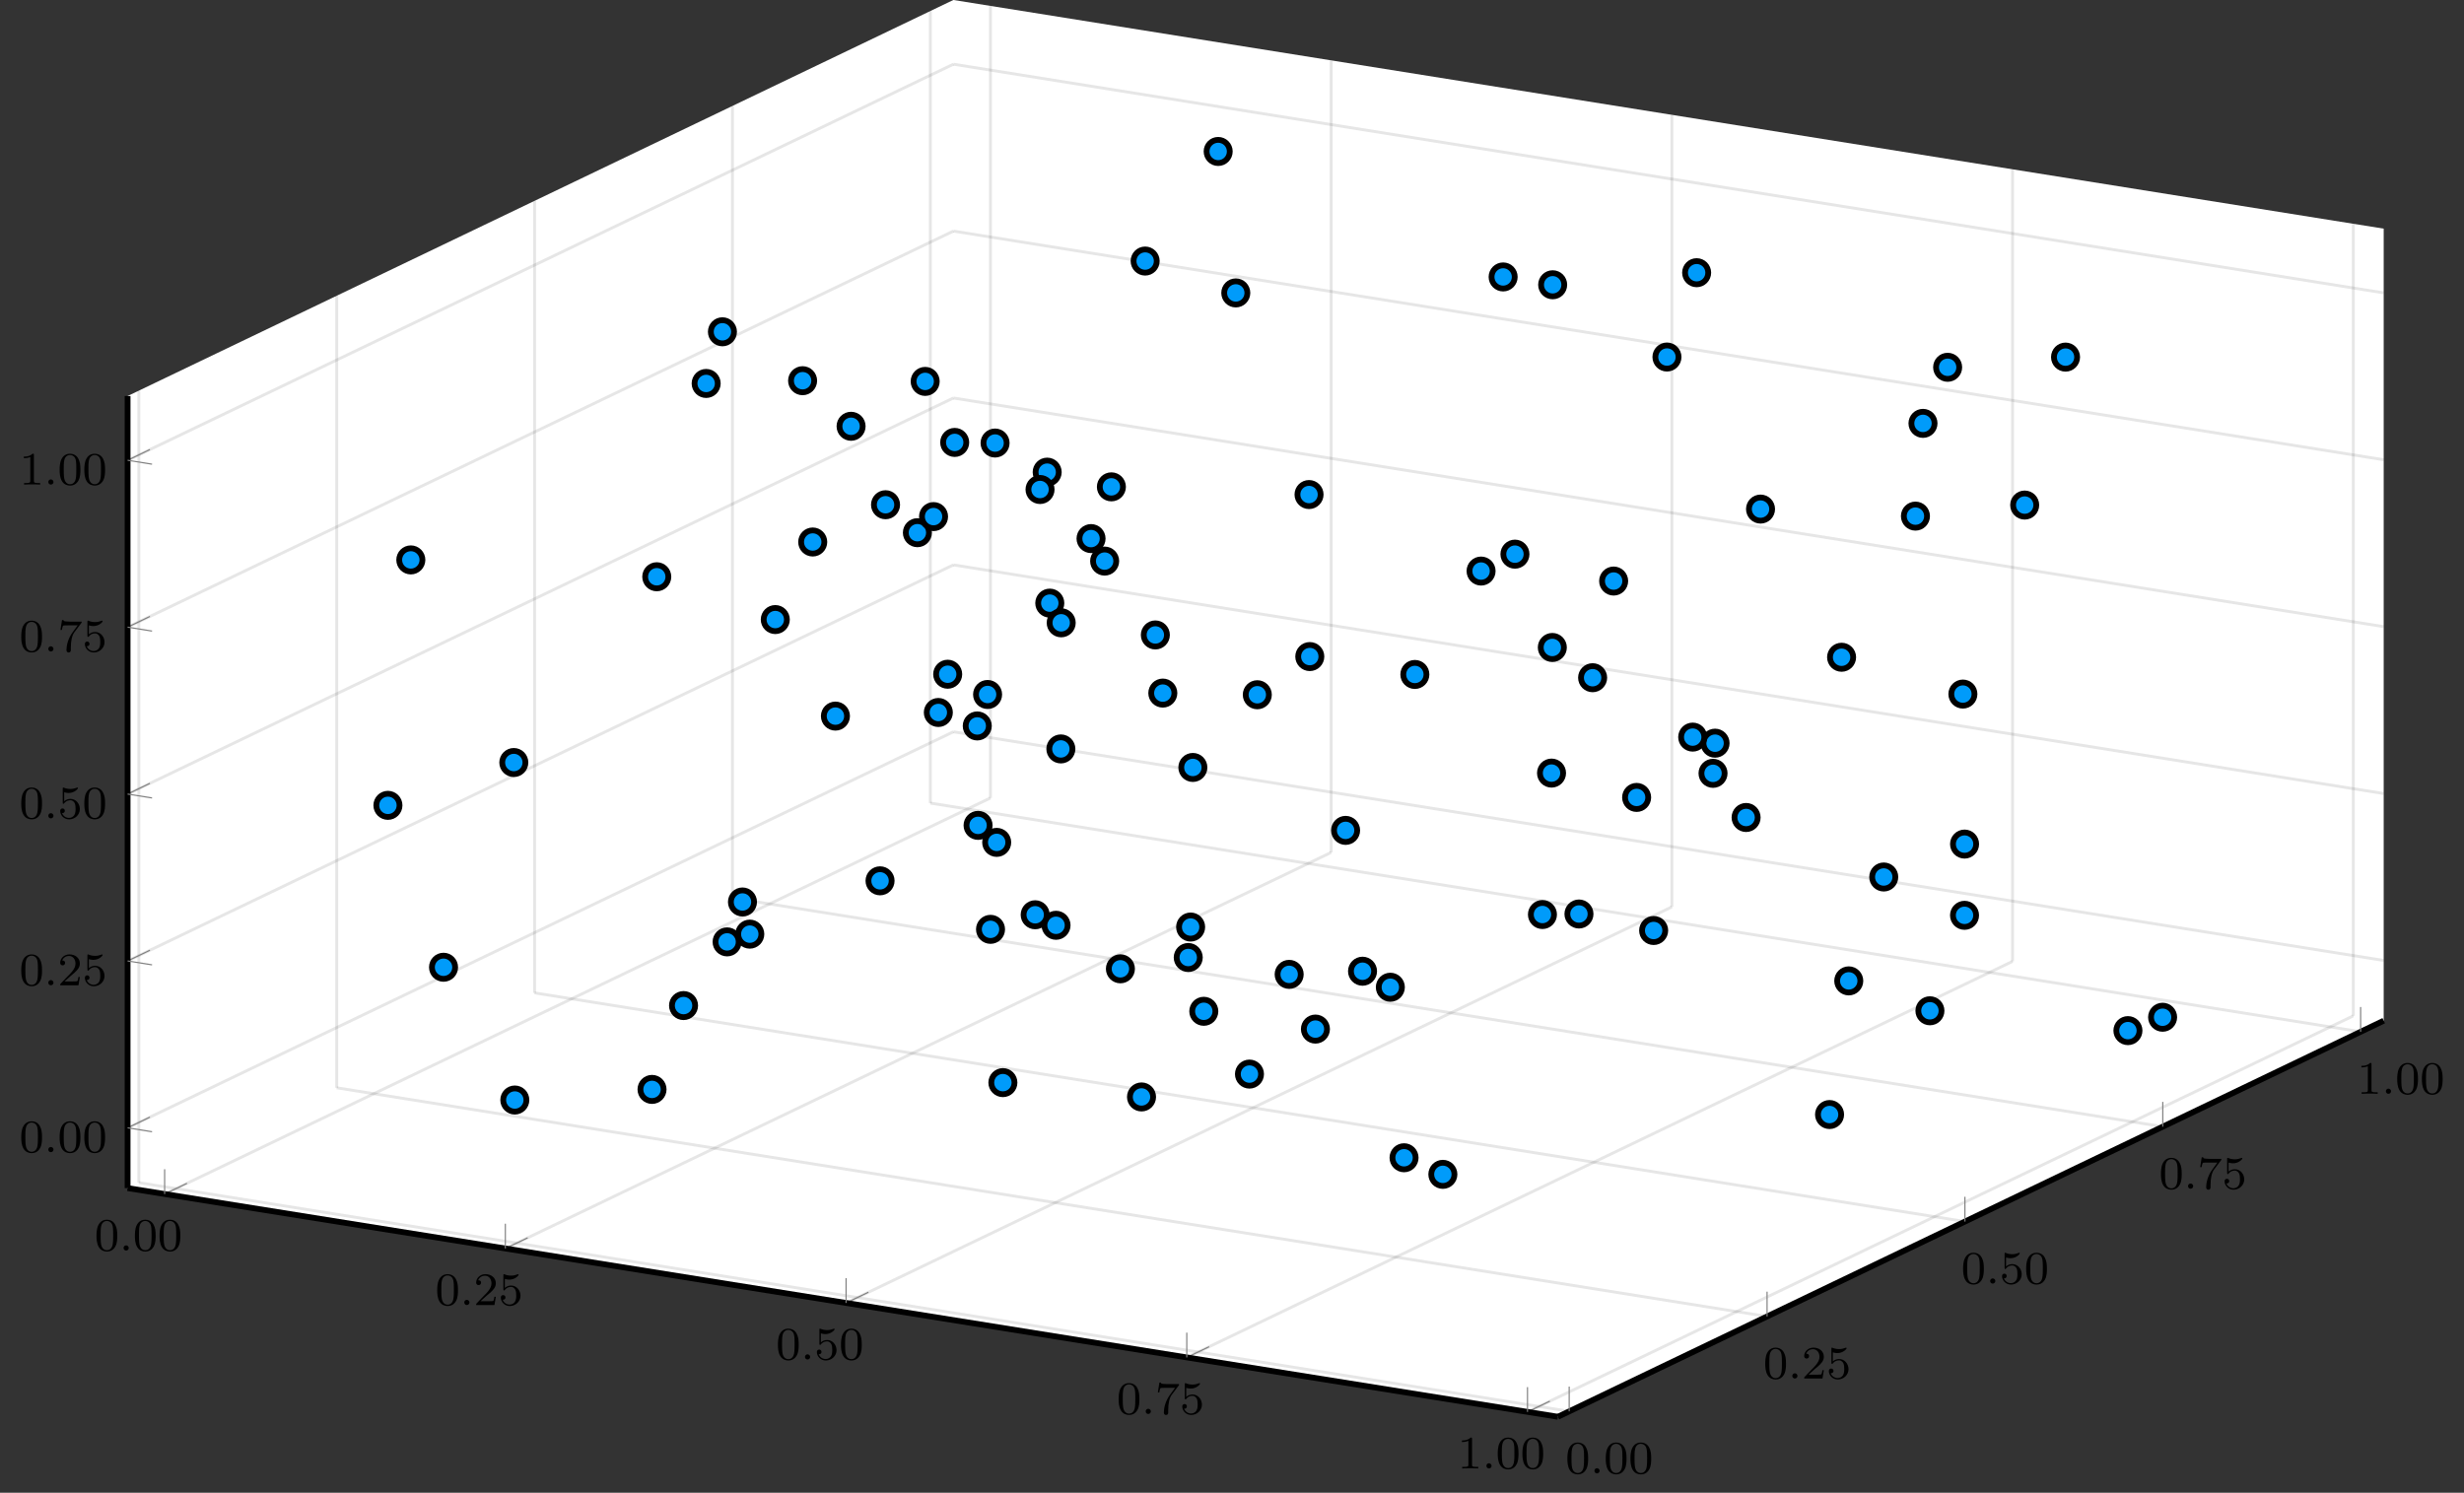 <?xml version="1.0" encoding="UTF-8"?>
<svg xmlns="http://www.w3.org/2000/svg" xmlns:xlink="http://www.w3.org/1999/xlink" width="422.847pt" height="256.2pt" viewBox="0 0 422.847 256.2" version="1.1">
<rect x="0" y="0" width="422.847" height="256.2" fill="#333333" stroke="none"/>
<defs>
<g>
<symbol overflow="visible" id="glyph-1536875417268721-0-0">
<path style="stroke:none;" d=""/>
</symbol>
<symbol overflow="visible" id="glyph-1536875417268721-0-1">
<path style="stroke:none;" d="M 3.891 -2.547 C 3.891 -3.391 3.812 -3.906 3.547 -4.422 C 3.203 -5.125 2.547 -5.297 2.109 -5.297 C 1.109 -5.297 0.734 -4.547 0.625 -4.328 C 0.344 -3.75 0.328 -2.953 0.328 -2.547 C 0.328 -2.016 0.344 -1.219 0.734 -0.578 C 1.094 0.016 1.688 0.172 2.109 0.172 C 2.5 0.172 3.172 0.047 3.578 -0.734 C 3.875 -1.312 3.891 -2.031 3.891 -2.547 Z M 2.109 -0.062 C 1.844 -0.062 1.297 -0.188 1.125 -1.016 C 1.031 -1.469 1.031 -2.219 1.031 -2.641 C 1.031 -3.188 1.031 -3.75 1.125 -4.188 C 1.297 -5 1.906 -5.078 2.109 -5.078 C 2.375 -5.078 2.938 -4.938 3.094 -4.219 C 3.188 -3.781 3.188 -3.172 3.188 -2.641 C 3.188 -2.172 3.188 -1.453 3.094 -1 C 2.922 -0.172 2.375 -0.062 2.109 -0.062 Z M 2.109 -0.062 "/>
</symbol>
<symbol overflow="visible" id="glyph-1536875417268721-0-2">
<path style="stroke:none;" d="M 2.25 -1.625 C 2.375 -1.75 2.703 -2.016 2.844 -2.125 C 3.328 -2.578 3.797 -3.016 3.797 -3.734 C 3.797 -4.688 3 -5.297 2.016 -5.297 C 1.047 -5.297 0.422 -4.578 0.422 -3.859 C 0.422 -3.469 0.734 -3.422 0.844 -3.422 C 1.016 -3.422 1.266 -3.531 1.266 -3.844 C 1.266 -4.25 0.859 -4.25 0.766 -4.25 C 1 -4.844 1.531 -5.031 1.922 -5.031 C 2.656 -5.031 3.047 -4.406 3.047 -3.734 C 3.047 -2.906 2.469 -2.297 1.516 -1.344 L 0.516 -0.297 C 0.422 -0.219 0.422 -0.203 0.422 0 L 3.562 0 L 3.797 -1.422 L 3.547 -1.422 C 3.531 -1.266 3.469 -0.875 3.375 -0.719 C 3.328 -0.656 2.719 -0.656 2.594 -0.656 L 1.172 -0.656 Z M 2.25 -1.625 "/>
</symbol>
<symbol overflow="visible" id="glyph-1536875417268721-0-3">
<path style="stroke:none;" d="M 1.109 -4.484 C 1.219 -4.453 1.531 -4.359 1.875 -4.359 C 2.875 -4.359 3.469 -5.062 3.469 -5.188 C 3.469 -5.281 3.422 -5.297 3.375 -5.297 C 3.359 -5.297 3.344 -5.297 3.281 -5.266 C 2.969 -5.141 2.594 -5.047 2.172 -5.047 C 1.703 -5.047 1.312 -5.156 1.062 -5.266 C 0.984 -5.297 0.969 -5.297 0.953 -5.297 C 0.859 -5.297 0.859 -5.219 0.859 -5.062 L 0.859 -2.734 C 0.859 -2.594 0.859 -2.5 0.984 -2.5 C 1.047 -2.5 1.062 -2.531 1.109 -2.594 C 1.203 -2.703 1.5 -3.109 2.188 -3.109 C 2.625 -3.109 2.844 -2.75 2.922 -2.594 C 3.047 -2.312 3.062 -1.938 3.062 -1.641 C 3.062 -1.344 3.062 -0.906 2.844 -0.562 C 2.688 -0.312 2.359 -0.078 1.938 -0.078 C 1.422 -0.078 0.922 -0.391 0.734 -0.922 C 0.75 -0.906 0.812 -0.906 0.812 -0.906 C 1.031 -0.906 1.219 -1.047 1.219 -1.297 C 1.219 -1.594 0.984 -1.703 0.828 -1.703 C 0.672 -1.703 0.422 -1.625 0.422 -1.281 C 0.422 -0.562 1.047 0.172 1.953 0.172 C 2.953 0.172 3.797 -0.609 3.797 -1.594 C 3.797 -2.516 3.125 -3.344 2.188 -3.344 C 1.797 -3.344 1.422 -3.219 1.109 -2.938 Z M 1.109 -4.484 "/>
</symbol>
<symbol overflow="visible" id="glyph-1536875417268721-0-4">
<path style="stroke:none;" d="M 4.031 -4.859 C 4.109 -4.938 4.109 -4.953 4.109 -5.125 L 2.078 -5.125 C 1.875 -5.125 1.641 -5.141 1.438 -5.156 C 1.016 -5.188 1.016 -5.266 0.984 -5.391 L 0.734 -5.391 L 0.469 -3.703 L 0.719 -3.703 C 0.734 -3.828 0.828 -4.375 0.938 -4.438 C 1.016 -4.484 1.625 -4.484 1.734 -4.484 L 3.422 -4.484 L 2.609 -3.375 C 1.703 -2.172 1.5 -0.906 1.5 -0.281 C 1.5 -0.203 1.5 0.172 1.875 0.172 C 2.25 0.172 2.25 -0.188 2.25 -0.281 L 2.25 -0.672 C 2.25 -1.812 2.453 -2.75 2.844 -3.281 Z M 4.031 -4.859 "/>
</symbol>
<symbol overflow="visible" id="glyph-1536875417268721-0-5">
<path style="stroke:none;" d="M 2.5 -5.078 C 2.5 -5.297 2.484 -5.297 2.266 -5.297 C 1.938 -4.984 1.516 -4.797 0.766 -4.797 L 0.766 -4.531 C 0.984 -4.531 1.406 -4.531 1.875 -4.734 L 1.875 -0.656 C 1.875 -0.359 1.844 -0.266 1.094 -0.266 L 0.812 -0.266 L 0.812 0 C 1.141 -0.031 1.828 -0.031 2.188 -0.031 C 2.547 -0.031 3.234 -0.031 3.562 0 L 3.562 -0.266 L 3.281 -0.266 C 2.531 -0.266 2.5 -0.359 2.5 -0.656 Z M 2.5 -5.078 "/>
</symbol>
<symbol overflow="visible" id="glyph-1536875417268721-1-0">
<path style="stroke:none;" d=""/>
</symbol>
<symbol overflow="visible" id="glyph-1536875417268721-1-1">
<path style="stroke:none;" d="M 1.625 -0.438 C 1.625 -0.703 1.391 -0.891 1.172 -0.891 C 0.922 -0.891 0.734 -0.672 0.734 -0.453 C 0.734 -0.172 0.953 0 1.172 0 C 1.422 0 1.625 -0.203 1.625 -0.438 Z M 1.625 -0.438 "/>
</symbol>
</g>
<clipPath id="clip-1536875417268721-1">
  <path d="M 7 189 L 282 189 L 282 256.199 L 7 256.199 Z M 7 189 "/>
</clipPath>
<clipPath id="clip-1536875417268721-2">
  <path d="M 253 161 L 422.848 161 L 422.848 256.199 L 253 256.199 Z M 253 161 "/>
</clipPath>
</defs>
<g id="surface1">
<path style=" stroke:none;fill-rule:nonzero;fill:rgb(100%,100%,100%);fill-opacity:1;" d="M 409.066 175.184 L 409.066 39.242 L 163.609 -0.004 L 21.895 67.973 L 21.895 203.914 L 267.355 243.16 Z M 409.066 175.184 "/>
<path style="fill:none;stroke-width:0.498;stroke-linecap:butt;stroke-linejoin:miter;stroke:rgb(0%,0%,0%);stroke-opacity:0.1;stroke-miterlimit:10;" d="M 6.36 -12.345 L 148.075 55.628 M 64.829 -21.696 L 206.543 46.28 M 123.301 -31.044 L 265.016 36.933 M 181.77 -40.392 L 323.485 27.585 M 240.239 -49.739 L 381.954 18.233 " transform="matrix(1,0,0,-1,21.894,192.585)"/>
<path style="fill:none;stroke-width:0.498;stroke-linecap:butt;stroke-linejoin:miter;stroke:rgb(0%,0%,0%);stroke-opacity:0.1;stroke-miterlimit:10;" d="M 1.934 -10.399 L 247.395 -49.645 M 35.891 5.886 L 281.352 -33.36 M 69.844 22.175 L 315.305 -17.071 M 103.801 38.46 L 349.262 -0.786 M 137.758 54.749 L 383.215 15.503 " transform="matrix(1,0,0,-1,21.894,192.585)"/>
<path style="fill:none;stroke-width:0.199;stroke-linecap:butt;stroke-linejoin:miter;stroke:rgb(50%,50%,50%);stroke-opacity:1;stroke-miterlimit:10;" d="M 6.36 -12.345 L 10.196 -10.509 M 64.829 -21.696 L 68.665 -19.856 M 123.301 -31.044 L 127.133 -29.204 M 181.77 -40.392 L 185.606 -38.552 M 240.239 -49.739 L 244.075 -47.899 " transform="matrix(1,0,0,-1,21.894,192.585)"/>
<g clip-path="url(#clip-1536875417268721-1)" clip-rule="nonzero">
<path style="fill:none;stroke-width:0.996;stroke-linecap:butt;stroke-linejoin:miter;stroke:rgb(0%,0%,0%);stroke-opacity:1;stroke-miterlimit:10;" d="M 0.001 -11.329 L 245.461 -50.575 " transform="matrix(1,0,0,-1,21.894,192.585)"/>
</g>
<g clip-path="url(#clip-1536875417268721-2)" clip-rule="nonzero">
<path style="fill:none;stroke-width:0.996;stroke-linecap:butt;stroke-linejoin:miter;stroke:rgb(0%,0%,0%);stroke-opacity:1;stroke-miterlimit:10;" d="M 245.461 -50.575 L 387.172 17.401 " transform="matrix(1,0,0,-1,21.894,192.585)"/>
</g>
<g style="fill:rgb(0%,0%,0%);fill-opacity:1;">
  <use xlink:href="#glyph-1536875417268721-0-1" x="16.235" y="214.635"/>
</g>
<g style="fill:rgb(0%,0%,0%);fill-opacity:1;">
  <use xlink:href="#glyph-1536875417268721-1-1" x="20.469" y="214.635"/>
</g>
<g style="fill:rgb(0%,0%,0%);fill-opacity:1;">
  <use xlink:href="#glyph-1536875417268721-0-1" x="22.821" y="214.635"/>
  <use xlink:href="#glyph-1536875417268721-0-1" x="27.056" y="214.635"/>
</g>
<g style="fill:rgb(0%,0%,0%);fill-opacity:1;">
  <use xlink:href="#glyph-1536875417268721-0-1" x="74.704" y="223.984"/>
</g>
<g style="fill:rgb(0%,0%,0%);fill-opacity:1;">
  <use xlink:href="#glyph-1536875417268721-1-1" x="78.938" y="223.984"/>
</g>
<g style="fill:rgb(0%,0%,0%);fill-opacity:1;">
  <use xlink:href="#glyph-1536875417268721-0-2" x="81.291" y="223.984"/>
  <use xlink:href="#glyph-1536875417268721-0-3" x="85.526" y="223.984"/>
</g>
<g style="fill:rgb(0%,0%,0%);fill-opacity:1;">
  <use xlink:href="#glyph-1536875417268721-0-1" x="133.174" y="233.332"/>
</g>
<g style="fill:rgb(0%,0%,0%);fill-opacity:1;">
  <use xlink:href="#glyph-1536875417268721-1-1" x="137.408" y="233.332"/>
</g>
<g style="fill:rgb(0%,0%,0%);fill-opacity:1;">
  <use xlink:href="#glyph-1536875417268721-0-3" x="139.76" y="233.332"/>
  <use xlink:href="#glyph-1536875417268721-0-1" x="143.995" y="233.332"/>
</g>
<g style="fill:rgb(0%,0%,0%);fill-opacity:1;">
  <use xlink:href="#glyph-1536875417268721-0-1" x="191.643" y="242.68"/>
</g>
<g style="fill:rgb(0%,0%,0%);fill-opacity:1;">
  <use xlink:href="#glyph-1536875417268721-1-1" x="195.877" y="242.68"/>
</g>
<g style="fill:rgb(0%,0%,0%);fill-opacity:1;">
  <use xlink:href="#glyph-1536875417268721-0-4" x="198.23" y="242.68"/>
  <use xlink:href="#glyph-1536875417268721-0-3" x="202.465" y="242.68"/>
</g>
<g style="fill:rgb(0%,0%,0%);fill-opacity:1;">
  <use xlink:href="#glyph-1536875417268721-0-5" x="250.113" y="252.029"/>
</g>
<g style="fill:rgb(0%,0%,0%);fill-opacity:1;">
  <use xlink:href="#glyph-1536875417268721-1-1" x="254.347" y="252.029"/>
</g>
<g style="fill:rgb(0%,0%,0%);fill-opacity:1;">
  <use xlink:href="#glyph-1536875417268721-0-1" x="256.699" y="252.029"/>
  <use xlink:href="#glyph-1536875417268721-0-1" x="260.934" y="252.029"/>
</g>
<g style="fill:rgb(0%,0%,0%);fill-opacity:1;">
  <use xlink:href="#glyph-1536875417268721-0-1" x="268.651" y="252.879"/>
</g>
<g style="fill:rgb(0%,0%,0%);fill-opacity:1;">
  <use xlink:href="#glyph-1536875417268721-1-1" x="272.885" y="252.879"/>
</g>
<g style="fill:rgb(0%,0%,0%);fill-opacity:1;">
  <use xlink:href="#glyph-1536875417268721-0-1" x="275.238" y="252.879"/>
  <use xlink:href="#glyph-1536875417268721-0-1" x="279.473" y="252.879"/>
</g>
<g style="fill:rgb(0%,0%,0%);fill-opacity:1;">
  <use xlink:href="#glyph-1536875417268721-0-1" x="302.606" y="236.593"/>
</g>
<g style="fill:rgb(0%,0%,0%);fill-opacity:1;">
  <use xlink:href="#glyph-1536875417268721-1-1" x="306.84" y="236.593"/>
</g>
<g style="fill:rgb(0%,0%,0%);fill-opacity:1;">
  <use xlink:href="#glyph-1536875417268721-0-2" x="309.193" y="236.593"/>
  <use xlink:href="#glyph-1536875417268721-0-3" x="313.428" y="236.593"/>
</g>
<g style="fill:rgb(0%,0%,0%);fill-opacity:1;">
  <use xlink:href="#glyph-1536875417268721-0-1" x="336.561" y="220.306"/>
</g>
<g style="fill:rgb(0%,0%,0%);fill-opacity:1;">
  <use xlink:href="#glyph-1536875417268721-1-1" x="340.796" y="220.306"/>
</g>
<g style="fill:rgb(0%,0%,0%);fill-opacity:1;">
  <use xlink:href="#glyph-1536875417268721-0-3" x="343.148" y="220.306"/>
  <use xlink:href="#glyph-1536875417268721-0-1" x="347.383" y="220.306"/>
</g>
<g style="fill:rgb(0%,0%,0%);fill-opacity:1;">
  <use xlink:href="#glyph-1536875417268721-0-1" x="370.516" y="204.019"/>
</g>
<g style="fill:rgb(0%,0%,0%);fill-opacity:1;">
  <use xlink:href="#glyph-1536875417268721-1-1" x="374.751" y="204.019"/>
</g>
<g style="fill:rgb(0%,0%,0%);fill-opacity:1;">
  <use xlink:href="#glyph-1536875417268721-0-4" x="377.103" y="204.019"/>
  <use xlink:href="#glyph-1536875417268721-0-3" x="381.338" y="204.019"/>
</g>
<g style="fill:rgb(0%,0%,0%);fill-opacity:1;">
  <use xlink:href="#glyph-1536875417268721-0-5" x="404.471" y="187.732"/>
</g>
<g style="fill:rgb(0%,0%,0%);fill-opacity:1;">
  <use xlink:href="#glyph-1536875417268721-1-1" x="408.706" y="187.732"/>
</g>
<g style="fill:rgb(0%,0%,0%);fill-opacity:1;">
  <use xlink:href="#glyph-1536875417268721-0-1" x="411.058" y="187.732"/>
  <use xlink:href="#glyph-1536875417268721-0-1" x="415.293" y="187.732"/>
</g>
<path style="fill:none;stroke-width:0.498;stroke-linecap:butt;stroke-linejoin:miter;stroke:rgb(0%,0%,0%);stroke-opacity:0.1;stroke-miterlimit:10;" d="M 1.934 -10.399 L 1.934 125.542 M 35.891 5.886 L 35.891 141.827 M 69.844 22.175 L 69.844 158.116 M 103.801 38.46 L 103.801 174.401 M 137.758 54.749 L 137.758 190.69 " transform="matrix(1,0,0,-1,21.894,192.585)"/>
<path style="fill:none;stroke-width:0.498;stroke-linecap:butt;stroke-linejoin:miter;stroke:rgb(0%,0%,0%);stroke-opacity:0.1;stroke-miterlimit:10;" d="M 0.001 -0.985 L 141.715 66.987 M 0.001 27.655 L 141.715 95.632 M 0.001 56.3 L 141.715 124.276 M 0.001 84.944 L 141.715 152.921 M 0.001 113.589 L 141.715 181.565 " transform="matrix(1,0,0,-1,21.894,192.585)"/>
<path style="fill:none;stroke-width:0.199;stroke-linecap:butt;stroke-linejoin:miter;stroke:rgb(50%,50%,50%);stroke-opacity:1;stroke-miterlimit:10;" d="M 0.001 -0.985 L 3.833 0.851 M 0.001 27.655 L 3.833 29.495 M 0.001 56.3 L 3.833 58.14 M 0.001 84.944 L 3.833 86.784 M 0.001 113.589 L 3.833 115.429 " transform="matrix(1,0,0,-1,21.894,192.585)"/>
<path style="fill:none;stroke-width:0.996;stroke-linecap:butt;stroke-linejoin:miter;stroke:rgb(0%,0%,0%);stroke-opacity:1;stroke-miterlimit:10;" d="M 0.001 -11.329 L 0.001 124.612 " transform="matrix(1,0,0,-1,21.894,192.585)"/>
<g style="fill:rgb(0%,0%,0%);fill-opacity:1;">
  <use xlink:href="#glyph-1536875417268721-0-1" x="3.321" y="197.746"/>
</g>
<g style="fill:rgb(0%,0%,0%);fill-opacity:1;">
  <use xlink:href="#glyph-1536875417268721-1-1" x="7.555" y="197.746"/>
</g>
<g style="fill:rgb(0%,0%,0%);fill-opacity:1;">
  <use xlink:href="#glyph-1536875417268721-0-1" x="9.907" y="197.746"/>
  <use xlink:href="#glyph-1536875417268721-0-1" x="14.142" y="197.746"/>
</g>
<g style="fill:rgb(0%,0%,0%);fill-opacity:1;">
  <use xlink:href="#glyph-1536875417268721-0-1" x="3.321" y="169.102"/>
</g>
<g style="fill:rgb(0%,0%,0%);fill-opacity:1;">
  <use xlink:href="#glyph-1536875417268721-1-1" x="7.555" y="169.102"/>
</g>
<g style="fill:rgb(0%,0%,0%);fill-opacity:1;">
  <use xlink:href="#glyph-1536875417268721-0-2" x="9.907" y="169.102"/>
  <use xlink:href="#glyph-1536875417268721-0-3" x="14.142" y="169.102"/>
</g>
<g style="fill:rgb(0%,0%,0%);fill-opacity:1;">
  <use xlink:href="#glyph-1536875417268721-0-1" x="3.321" y="140.458"/>
</g>
<g style="fill:rgb(0%,0%,0%);fill-opacity:1;">
  <use xlink:href="#glyph-1536875417268721-1-1" x="7.555" y="140.458"/>
</g>
<g style="fill:rgb(0%,0%,0%);fill-opacity:1;">
  <use xlink:href="#glyph-1536875417268721-0-3" x="9.907" y="140.458"/>
  <use xlink:href="#glyph-1536875417268721-0-1" x="14.142" y="140.458"/>
</g>
<g style="fill:rgb(0%,0%,0%);fill-opacity:1;">
  <use xlink:href="#glyph-1536875417268721-0-1" x="3.321" y="111.814"/>
</g>
<g style="fill:rgb(0%,0%,0%);fill-opacity:1;">
  <use xlink:href="#glyph-1536875417268721-1-1" x="7.555" y="111.814"/>
</g>
<g style="fill:rgb(0%,0%,0%);fill-opacity:1;">
  <use xlink:href="#glyph-1536875417268721-0-4" x="9.907" y="111.814"/>
  <use xlink:href="#glyph-1536875417268721-0-3" x="14.142" y="111.814"/>
</g>
<g style="fill:rgb(0%,0%,0%);fill-opacity:1;">
  <use xlink:href="#glyph-1536875417268721-0-5" x="3.321" y="83.17"/>
</g>
<g style="fill:rgb(0%,0%,0%);fill-opacity:1;">
  <use xlink:href="#glyph-1536875417268721-1-1" x="7.555" y="83.17"/>
</g>
<g style="fill:rgb(0%,0%,0%);fill-opacity:1;">
  <use xlink:href="#glyph-1536875417268721-0-1" x="9.907" y="83.17"/>
  <use xlink:href="#glyph-1536875417268721-0-1" x="14.142" y="83.17"/>
</g>
<path style="fill:none;stroke-width:0.199;stroke-linecap:butt;stroke-linejoin:miter;stroke:rgb(50%,50%,50%);stroke-opacity:1;stroke-miterlimit:10;" d="M 247.395 -49.645 L 247.395 -45.395 M 281.352 -33.36 L 281.352 -29.106 M 315.305 -17.071 L 315.305 -12.821 M 349.262 -0.786 L 349.262 3.468 M 383.215 15.503 L 383.215 19.753 " transform="matrix(1,0,0,-1,21.894,192.585)"/>
<path style="fill:none;stroke-width:0.199;stroke-linecap:butt;stroke-linejoin:miter;stroke:rgb(50%,50%,50%);stroke-opacity:1;stroke-miterlimit:10;" d="M 6.36 -12.345 L 6.36 -8.095 M 64.829 -21.696 L 64.829 -17.442 M 123.301 -31.044 L 123.301 -26.79 M 181.77 -40.392 L 181.77 -36.138 M 240.239 -49.739 L 240.239 -45.489 " transform="matrix(1,0,0,-1,21.894,192.585)"/>
<path style="fill:none;stroke-width:0.199;stroke-linecap:butt;stroke-linejoin:miter;stroke:rgb(50%,50%,50%);stroke-opacity:1;stroke-miterlimit:10;" d="M 0.001 -0.985 L 4.2 -1.657 M 0.001 27.655 L 4.2 26.987 M 0.001 56.3 L 4.2 55.632 M 0.001 84.944 L 4.2 84.272 M 0.001 113.589 L 4.2 112.917 " transform="matrix(1,0,0,-1,21.894,192.585)"/>
<path style="fill:none;stroke-width:0.498;stroke-linecap:butt;stroke-linejoin:miter;stroke:rgb(0%,0%,0%);stroke-opacity:0.1;stroke-miterlimit:10;" d="M 148.075 55.628 L 148.075 191.569 M 206.543 46.28 L 206.543 182.222 M 265.016 36.933 L 265.016 172.874 M 323.485 27.585 L 323.485 163.526 M 381.954 18.233 L 381.954 154.179 " transform="matrix(1,0,0,-1,21.894,192.585)"/>
<path style="fill:none;stroke-width:0.498;stroke-linecap:butt;stroke-linejoin:miter;stroke:rgb(0%,0%,0%);stroke-opacity:0.1;stroke-miterlimit:10;" d="M 141.715 66.987 L 387.172 27.741 M 141.715 95.632 L 387.172 56.386 M 141.715 124.276 L 387.172 85.03 M 141.715 152.921 L 387.172 113.675 M 141.715 181.565 L 387.172 142.319 " transform="matrix(1,0,0,-1,21.894,192.585)"/>
<path style="fill-rule:nonzero;fill:rgb(0%,60.559%,97.867%);fill-opacity:1;stroke-width:0.996;stroke-linecap:butt;stroke-linejoin:miter;stroke:rgb(0%,0%,0%);stroke-opacity:1;stroke-miterlimit:10;" d="M 141.126 70.3 C 141.126 71.401 140.231 72.292 139.133 72.292 C 138.032 72.292 137.141 71.401 137.141 70.3 C 137.141 69.202 138.032 68.308 139.133 68.308 C 140.231 68.308 141.126 69.202 141.126 70.3 Z M 141.126 70.3 " transform="matrix(1,0,0,-1,21.894,192.585)"/>
<path style="fill-rule:nonzero;fill:rgb(0%,60.559%,97.867%);fill-opacity:1;stroke-width:0.996;stroke-linecap:butt;stroke-linejoin:miter;stroke:rgb(0%,0%,0%);stroke-opacity:1;stroke-miterlimit:10;" d="M 108.77 32.257 C 108.77 33.358 107.879 34.253 106.778 34.253 C 105.676 34.253 104.786 33.358 104.786 32.257 C 104.786 31.159 105.676 30.265 106.778 30.265 C 107.879 30.265 108.77 31.159 108.77 32.257 Z M 108.77 32.257 " transform="matrix(1,0,0,-1,21.894,192.585)"/>
<path style="fill-rule:nonzero;fill:rgb(0%,60.559%,97.867%);fill-opacity:1;stroke-width:0.996;stroke-linecap:butt;stroke-linejoin:miter;stroke:rgb(0%,0%,0%);stroke-opacity:1;stroke-miterlimit:10;" d="M 205.84 15.964 C 205.84 17.062 204.95 17.956 203.848 17.956 C 202.751 17.956 201.856 17.062 201.856 15.964 C 201.856 14.862 202.751 13.968 203.848 13.968 C 204.95 13.968 205.84 14.862 205.84 15.964 Z M 205.84 15.964 " transform="matrix(1,0,0,-1,21.894,192.585)"/>
<path style="fill-rule:nonzero;fill:rgb(0%,60.559%,97.867%);fill-opacity:1;stroke-width:0.996;stroke-linecap:butt;stroke-linejoin:miter;stroke:rgb(0%,0%,0%);stroke-opacity:1;stroke-miterlimit:10;" d="M 266.165 131.308 C 266.165 132.409 265.27 133.3 264.172 133.3 C 263.071 133.3 262.18 132.409 262.18 131.308 C 262.18 130.206 263.071 129.315 264.172 129.315 C 265.27 129.315 266.165 130.206 266.165 131.308 Z M 266.165 131.308 " transform="matrix(1,0,0,-1,21.894,192.585)"/>
<path style="fill-rule:nonzero;fill:rgb(0%,60.559%,97.867%);fill-opacity:1;stroke-width:0.996;stroke-linecap:butt;stroke-linejoin:miter;stroke:rgb(0%,0%,0%);stroke-opacity:1;stroke-miterlimit:10;" d="M 137.532 101.159 C 137.532 102.257 136.641 103.151 135.54 103.151 C 134.438 103.151 133.547 102.257 133.547 101.159 C 133.547 100.058 134.438 99.167 135.54 99.167 C 136.641 99.167 137.532 100.058 137.532 101.159 Z M 137.532 101.159 " transform="matrix(1,0,0,-1,21.894,192.585)"/>
<path style="fill-rule:nonzero;fill:rgb(0%,60.559%,97.867%);fill-opacity:1;stroke-width:0.996;stroke-linecap:butt;stroke-linejoin:miter;stroke:rgb(0%,0%,0%);stroke-opacity:1;stroke-miterlimit:10;" d="M 351.223 17.995 C 351.223 19.097 350.333 19.987 349.231 19.987 C 348.129 19.987 347.239 19.097 347.239 17.995 C 347.239 16.898 348.129 16.003 349.231 16.003 C 350.333 16.003 351.223 16.898 351.223 17.995 Z M 351.223 17.995 " transform="matrix(1,0,0,-1,21.894,192.585)"/>
<path style="fill-rule:nonzero;fill:rgb(0%,60.559%,97.867%);fill-opacity:1;stroke-width:0.996;stroke-linecap:butt;stroke-linejoin:miter;stroke:rgb(0%,0%,0%);stroke-opacity:1;stroke-miterlimit:10;" d="M 282.223 105.21 C 282.223 106.312 281.333 107.202 280.231 107.202 C 279.129 107.202 278.239 106.312 278.239 105.21 C 278.239 104.108 279.129 103.218 280.231 103.218 C 281.333 103.218 282.223 104.108 282.223 105.21 Z M 282.223 105.21 " transform="matrix(1,0,0,-1,21.894,192.585)"/>
<path style="fill-rule:nonzero;fill:rgb(0%,60.559%,97.867%);fill-opacity:1;stroke-width:0.996;stroke-linecap:butt;stroke-linejoin:miter;stroke:rgb(0%,0%,0%);stroke-opacity:1;stroke-miterlimit:10;" d="M 68.274 61.714 C 68.274 62.812 67.383 63.706 66.282 63.706 C 65.184 63.706 64.29 62.812 64.29 61.714 C 64.29 60.612 65.184 59.718 66.282 59.718 C 67.383 59.718 68.274 60.612 68.274 61.714 Z M 68.274 61.714 " transform="matrix(1,0,0,-1,21.894,192.585)"/>
<path style="fill-rule:nonzero;fill:rgb(0%,60.559%,97.867%);fill-opacity:1;stroke-width:0.996;stroke-linecap:butt;stroke-linejoin:miter;stroke:rgb(0%,0%,0%);stroke-opacity:1;stroke-miterlimit:10;" d="M 113.149 86.249 C 113.149 87.351 112.254 88.241 111.153 88.241 C 110.055 88.241 109.161 87.351 109.161 86.249 C 109.161 85.147 110.055 84.257 111.153 84.257 C 112.254 84.257 113.149 85.147 113.149 86.249 Z M 113.149 86.249 " transform="matrix(1,0,0,-1,21.894,192.585)"/>
<path style="fill-rule:nonzero;fill:rgb(0%,60.559%,97.867%);fill-opacity:1;stroke-width:0.996;stroke-linecap:butt;stroke-linejoin:miter;stroke:rgb(0%,0%,0%);stroke-opacity:1;stroke-miterlimit:10;" d="M 150.083 33.081 C 150.083 34.183 149.192 35.073 148.09 35.073 C 146.989 35.073 146.098 34.183 146.098 33.081 C 146.098 31.98 146.989 31.089 148.09 31.089 C 149.192 31.089 150.083 31.98 150.083 33.081 Z M 150.083 33.081 " transform="matrix(1,0,0,-1,21.894,192.585)"/>
<path style="fill-rule:nonzero;fill:rgb(0%,60.559%,97.867%);fill-opacity:1;stroke-width:0.996;stroke-linecap:butt;stroke-linejoin:miter;stroke:rgb(0%,0%,0%);stroke-opacity:1;stroke-miterlimit:10;" d="M 161.325 33.776 C 161.325 34.878 160.43 35.769 159.333 35.769 C 158.231 35.769 157.34 34.878 157.34 33.776 C 157.34 32.675 158.231 31.784 159.333 31.784 C 160.43 31.784 161.325 32.675 161.325 33.776 Z M 161.325 33.776 " transform="matrix(1,0,0,-1,21.894,192.585)"/>
<path style="fill-rule:nonzero;fill:rgb(0%,60.559%,97.867%);fill-opacity:1;stroke-width:0.996;stroke-linecap:butt;stroke-linejoin:miter;stroke:rgb(0%,0%,0%);stroke-opacity:1;stroke-miterlimit:10;" d="M 317.239 47.714 C 317.239 48.812 316.344 49.706 315.247 49.706 C 314.145 49.706 313.251 48.812 313.251 47.714 C 313.251 46.612 314.145 45.722 315.247 45.722 C 316.344 45.722 317.239 46.612 317.239 47.714 Z M 317.239 47.714 " transform="matrix(1,0,0,-1,21.894,192.585)"/>
<path style="fill-rule:nonzero;fill:rgb(0%,60.559%,97.867%);fill-opacity:1;stroke-width:0.996;stroke-linecap:butt;stroke-linejoin:miter;stroke:rgb(0%,0%,0%);stroke-opacity:1;stroke-miterlimit:10;" d="M 234.266 94.573 C 234.266 95.675 233.376 96.565 232.274 96.565 C 231.172 96.565 230.282 95.675 230.282 94.573 C 230.282 93.472 231.172 92.581 232.274 92.581 C 233.376 92.581 234.266 93.472 234.266 94.573 Z M 234.266 94.573 " transform="matrix(1,0,0,-1,21.894,192.585)"/>
<path style="fill-rule:nonzero;fill:rgb(0%,60.559%,97.867%);fill-opacity:1;stroke-width:0.996;stroke-linecap:butt;stroke-linejoin:miter;stroke:rgb(0%,0%,0%);stroke-opacity:1;stroke-miterlimit:10;" d="M 91.993 5.608 C 91.993 6.706 91.102 7.601 90.001 7.601 C 88.899 7.601 88.008 6.706 88.008 5.608 C 88.008 4.507 88.899 3.616 90.001 3.616 C 91.102 3.616 91.993 4.507 91.993 5.608 Z M 91.993 5.608 " transform="matrix(1,0,0,-1,21.894,192.585)"/>
<path style="fill-rule:nonzero;fill:rgb(0%,60.559%,97.867%);fill-opacity:1;stroke-width:0.996;stroke-linecap:butt;stroke-linejoin:miter;stroke:rgb(0%,0%,0%);stroke-opacity:1;stroke-miterlimit:10;" d="M 296.133 79.78 C 296.133 80.882 295.243 81.772 294.141 81.772 C 293.04 81.772 292.149 80.882 292.149 79.78 C 292.149 78.683 293.04 77.788 294.141 77.788 C 295.243 77.788 296.133 78.683 296.133 79.78 Z M 296.133 79.78 " transform="matrix(1,0,0,-1,21.894,192.585)"/>
<path style="fill-rule:nonzero;fill:rgb(0%,60.559%,97.867%);fill-opacity:1;stroke-width:0.996;stroke-linecap:butt;stroke-linejoin:miter;stroke:rgb(0%,0%,0%);stroke-opacity:1;stroke-miterlimit:10;" d="M 251.063 35.714 C 251.063 36.815 250.172 37.706 249.071 37.706 C 247.973 37.706 247.079 36.815 247.079 35.714 C 247.079 34.616 247.973 33.722 249.071 33.722 C 250.172 33.722 251.063 34.616 251.063 35.714 Z M 251.063 35.714 " transform="matrix(1,0,0,-1,21.894,192.585)"/>
<path style="fill-rule:nonzero;fill:rgb(0%,60.559%,97.867%);fill-opacity:1;stroke-width:0.996;stroke-linecap:butt;stroke-linejoin:miter;stroke:rgb(0%,0%,0%);stroke-opacity:1;stroke-miterlimit:10;" d="M 260.961 55.722 C 260.961 56.823 260.067 57.714 258.969 57.714 C 257.868 57.714 256.977 56.823 256.977 55.722 C 256.977 54.62 257.868 53.73 258.969 53.73 C 260.067 53.73 260.961 54.62 260.961 55.722 Z M 260.961 55.722 " transform="matrix(1,0,0,-1,21.894,192.585)"/>
<path style="fill-rule:nonzero;fill:rgb(0%,60.559%,97.867%);fill-opacity:1;stroke-width:0.996;stroke-linecap:butt;stroke-linejoin:miter;stroke:rgb(0%,0%,0%);stroke-opacity:1;stroke-miterlimit:10;" d="M 186.684 19.015 C 186.684 20.116 185.79 21.007 184.688 21.007 C 183.59 21.007 182.696 20.116 182.696 19.015 C 182.696 17.913 183.59 17.023 184.688 17.023 C 185.79 17.023 186.684 17.913 186.684 19.015 Z M 186.684 19.015 " transform="matrix(1,0,0,-1,21.894,192.585)"/>
<path style="fill-rule:nonzero;fill:rgb(0%,60.559%,97.867%);fill-opacity:1;stroke-width:0.996;stroke-linecap:butt;stroke-linejoin:miter;stroke:rgb(0%,0%,0%);stroke-opacity:1;stroke-miterlimit:10;" d="M 104.876 30.929 C 104.876 32.03 103.985 32.921 102.883 32.921 C 101.786 32.921 100.891 32.03 100.891 30.929 C 100.891 29.827 101.786 28.937 102.883 28.937 C 103.985 28.937 104.876 29.827 104.876 30.929 Z M 104.876 30.929 " transform="matrix(1,0,0,-1,21.894,192.585)"/>
<path style="fill-rule:nonzero;fill:rgb(0%,60.559%,97.867%);fill-opacity:1;stroke-width:0.996;stroke-linecap:butt;stroke-linejoin:miter;stroke:rgb(0%,0%,0%);stroke-opacity:1;stroke-miterlimit:10;" d="M 227.708 -8.97 C 227.708 -7.868 226.813 -6.978 225.715 -6.978 C 224.614 -6.978 223.723 -7.868 223.723 -8.97 C 223.723 -10.071 224.614 -10.962 225.715 -10.962 C 226.813 -10.962 227.708 -10.071 227.708 -8.97 Z M 227.708 -8.97 " transform="matrix(1,0,0,-1,21.894,192.585)"/>
<path style="fill-rule:nonzero;fill:rgb(0%,60.559%,97.867%);fill-opacity:1;stroke-width:0.996;stroke-linecap:butt;stroke-linejoin:miter;stroke:rgb(0%,0%,0%);stroke-opacity:1;stroke-miterlimit:10;" d="M 314.333 129.546 C 314.333 130.648 313.442 131.538 312.34 131.538 C 311.243 131.538 310.348 130.648 310.348 129.546 C 310.348 128.444 311.243 127.554 312.34 127.554 C 313.442 127.554 314.333 128.444 314.333 129.546 Z M 314.333 129.546 " transform="matrix(1,0,0,-1,21.894,192.585)"/>
<path style="fill-rule:nonzero;fill:rgb(0%,60.559%,97.867%);fill-opacity:1;stroke-width:0.996;stroke-linecap:butt;stroke-linejoin:miter;stroke:rgb(0%,0%,0%);stroke-opacity:1;stroke-miterlimit:10;" d="M 327.555 105.901 C 327.555 106.999 326.665 107.894 325.563 107.894 C 324.461 107.894 323.571 106.999 323.571 105.901 C 323.571 104.8 324.461 103.905 325.563 103.905 C 326.665 103.905 327.555 104.8 327.555 105.901 Z M 327.555 105.901 " transform="matrix(1,0,0,-1,21.894,192.585)"/>
<path style="fill-rule:nonzero;fill:rgb(0%,60.559%,97.867%);fill-opacity:1;stroke-width:0.996;stroke-linecap:butt;stroke-linejoin:miter;stroke:rgb(0%,0%,0%);stroke-opacity:1;stroke-miterlimit:10;" d="M 246.551 143.71 C 246.551 144.812 245.661 145.702 244.559 145.702 C 243.461 145.702 242.567 144.812 242.567 143.71 C 242.567 142.612 243.461 141.718 244.559 141.718 C 245.661 141.718 246.551 142.612 246.551 143.71 Z M 246.551 143.71 " transform="matrix(1,0,0,-1,21.894,192.585)"/>
<path style="fill-rule:nonzero;fill:rgb(0%,60.559%,97.867%);fill-opacity:1;stroke-width:0.996;stroke-linecap:butt;stroke-linejoin:miter;stroke:rgb(0%,0%,0%);stroke-opacity:1;stroke-miterlimit:10;" d="M 310.102 119.921 C 310.102 121.022 309.211 121.913 308.11 121.913 C 307.008 121.913 306.118 121.022 306.118 119.921 C 306.118 118.823 307.008 117.929 308.11 117.929 C 309.211 117.929 310.102 118.823 310.102 119.921 Z M 310.102 119.921 " transform="matrix(1,0,0,-1,21.894,192.585)"/>
<path style="fill-rule:nonzero;fill:rgb(0%,60.559%,97.867%);fill-opacity:1;stroke-width:0.996;stroke-linecap:butt;stroke-linejoin:miter;stroke:rgb(0%,0%,0%);stroke-opacity:1;stroke-miterlimit:10;" d="M 147.805 67.991 C 147.805 69.093 146.915 69.983 145.813 69.983 C 144.711 69.983 143.821 69.093 143.821 67.991 C 143.821 66.89 144.711 65.999 145.813 65.999 C 146.915 65.999 147.805 66.89 147.805 67.991 Z M 147.805 67.991 " transform="matrix(1,0,0,-1,21.894,192.585)"/>
<path style="fill-rule:nonzero;fill:rgb(0%,60.559%,97.867%);fill-opacity:1;stroke-width:0.996;stroke-linecap:butt;stroke-linejoin:miter;stroke:rgb(0%,0%,0%);stroke-opacity:1;stroke-miterlimit:10;" d="M 162.153 64.046 C 162.153 65.147 161.262 66.038 160.161 66.038 C 159.063 66.038 158.168 65.147 158.168 64.046 C 158.168 62.944 159.063 62.054 160.161 62.054 C 161.262 62.054 162.153 62.944 162.153 64.046 Z M 162.153 64.046 " transform="matrix(1,0,0,-1,21.894,192.585)"/>
<path style="fill-rule:nonzero;fill:rgb(0%,60.559%,97.867%);fill-opacity:1;stroke-width:0.996;stroke-linecap:butt;stroke-linejoin:miter;stroke:rgb(0%,0%,0%);stroke-opacity:1;stroke-miterlimit:10;" d="M 179.649 73.628 C 179.649 74.73 178.758 75.62 177.657 75.62 C 176.555 75.62 175.665 74.73 175.665 73.628 C 175.665 72.526 176.555 71.636 177.657 71.636 C 178.758 71.636 179.649 72.526 179.649 73.628 Z M 179.649 73.628 " transform="matrix(1,0,0,-1,21.894,192.585)"/>
<path style="fill-rule:nonzero;fill:rgb(0%,60.559%,97.867%);fill-opacity:1;stroke-width:0.996;stroke-linecap:butt;stroke-linejoin:miter;stroke:rgb(0%,0%,0%);stroke-opacity:1;stroke-miterlimit:10;" d="M 176.618 147.78 C 176.618 148.882 175.723 149.773 174.626 149.773 C 173.524 149.773 172.633 148.882 172.633 147.78 C 172.633 146.679 173.524 145.788 174.626 145.788 C 175.723 145.788 176.618 146.679 176.618 147.78 Z M 176.618 147.78 " transform="matrix(1,0,0,-1,21.894,192.585)"/>
<path style="fill-rule:nonzero;fill:rgb(0%,60.559%,97.867%);fill-opacity:1;stroke-width:0.996;stroke-linecap:butt;stroke-linejoin:miter;stroke:rgb(0%,0%,0%);stroke-opacity:1;stroke-miterlimit:10;" d="M 150.864 116.546 C 150.864 117.644 149.973 118.538 148.872 118.538 C 147.77 118.538 146.879 117.644 146.879 116.546 C 146.879 115.444 147.77 114.554 148.872 114.554 C 149.973 114.554 150.864 115.444 150.864 116.546 Z M 150.864 116.546 " transform="matrix(1,0,0,-1,21.894,192.585)"/>
<path style="fill-rule:nonzero;fill:rgb(0%,60.559%,97.867%);fill-opacity:1;stroke-width:0.996;stroke-linecap:butt;stroke-linejoin:miter;stroke:rgb(0%,0%,0%);stroke-opacity:1;stroke-miterlimit:10;" d="M 126.153 119.421 C 126.153 120.522 125.262 121.413 124.161 121.413 C 123.059 121.413 122.168 120.522 122.168 119.421 C 122.168 118.319 123.059 117.429 124.161 117.429 C 125.262 117.429 126.153 118.319 126.153 119.421 Z M 126.153 119.421 " transform="matrix(1,0,0,-1,21.894,192.585)"/>
<path style="fill-rule:nonzero;fill:rgb(0%,60.559%,97.867%);fill-opacity:1;stroke-width:0.996;stroke-linecap:butt;stroke-linejoin:miter;stroke:rgb(0%,0%,0%);stroke-opacity:1;stroke-miterlimit:10;" d="M 189.149 166.589 C 189.149 167.69 188.254 168.581 187.157 168.581 C 186.055 168.581 185.165 167.69 185.165 166.589 C 185.165 165.487 186.055 164.597 187.157 164.597 C 188.254 164.597 189.149 165.487 189.149 166.589 Z M 189.149 166.589 " transform="matrix(1,0,0,-1,21.894,192.585)"/>
<path style="fill-rule:nonzero;fill:rgb(0%,60.559%,97.867%);fill-opacity:1;stroke-width:0.996;stroke-linecap:butt;stroke-linejoin:miter;stroke:rgb(0%,0%,0%);stroke-opacity:1;stroke-miterlimit:10;" d="M 345.274 15.698 C 345.274 16.796 344.379 17.69 343.278 17.69 C 342.18 17.69 341.286 16.796 341.286 15.698 C 341.286 14.597 342.18 13.706 343.278 13.706 C 344.379 13.706 345.274 14.597 345.274 15.698 Z M 345.274 15.698 " transform="matrix(1,0,0,-1,21.894,192.585)"/>
<path style="fill-rule:nonzero;fill:rgb(0%,60.559%,97.867%);fill-opacity:1;stroke-width:0.996;stroke-linecap:butt;stroke-linejoin:miter;stroke:rgb(0%,0%,0%);stroke-opacity:1;stroke-miterlimit:10;" d="M 159.805 111.55 C 159.805 112.651 158.915 113.542 157.813 113.542 C 156.711 113.542 155.821 112.651 155.821 111.55 C 155.821 110.448 156.711 109.558 157.813 109.558 C 158.915 109.558 159.805 110.448 159.805 111.55 Z M 159.805 111.55 " transform="matrix(1,0,0,-1,21.894,192.585)"/>
<path style="fill-rule:nonzero;fill:rgb(0%,60.559%,97.867%);fill-opacity:1;stroke-width:0.996;stroke-linecap:butt;stroke-linejoin:miter;stroke:rgb(0%,0%,0%);stroke-opacity:1;stroke-miterlimit:10;" d="M 257.016 92.858 C 257.016 93.96 256.122 94.851 255.024 94.851 C 253.922 94.851 253.032 93.96 253.032 92.858 C 253.032 91.757 253.922 90.866 255.024 90.866 C 256.122 90.866 257.016 91.757 257.016 92.858 Z M 257.016 92.858 " transform="matrix(1,0,0,-1,21.894,192.585)"/>
<path style="fill-rule:nonzero;fill:rgb(0%,60.559%,97.867%);fill-opacity:1;stroke-width:0.996;stroke-linecap:butt;stroke-linejoin:miter;stroke:rgb(0%,0%,0%);stroke-opacity:1;stroke-miterlimit:10;" d="M 46.672 54.362 C 46.672 55.464 45.778 56.355 44.676 56.355 C 43.579 56.355 42.684 55.464 42.684 54.362 C 42.684 53.261 43.579 52.37 44.676 52.37 C 45.778 52.37 46.672 53.261 46.672 54.362 Z M 46.672 54.362 " transform="matrix(1,0,0,-1,21.894,192.585)"/>
<path style="fill-rule:nonzero;fill:rgb(0%,60.559%,97.867%);fill-opacity:1;stroke-width:0.996;stroke-linecap:butt;stroke-linejoin:miter;stroke:rgb(0%,0%,0%);stroke-opacity:1;stroke-miterlimit:10;" d="M 246.356 59.898 C 246.356 60.999 245.465 61.89 244.364 61.89 C 243.262 61.89 242.372 60.999 242.372 59.898 C 242.372 58.796 243.262 57.905 244.364 57.905 C 245.465 57.905 246.356 58.796 246.356 59.898 Z M 246.356 59.898 " transform="matrix(1,0,0,-1,21.894,192.585)"/>
<path style="fill-rule:nonzero;fill:rgb(0%,60.559%,97.867%);fill-opacity:1;stroke-width:0.996;stroke-linecap:butt;stroke-linejoin:miter;stroke:rgb(0%,0%,0%);stroke-opacity:1;stroke-miterlimit:10;" d="M 194.52 8.237 C 194.52 9.335 193.629 10.23 192.528 10.23 C 191.426 10.23 190.536 9.335 190.536 8.237 C 190.536 7.136 191.426 6.245 192.528 6.245 C 193.629 6.245 194.52 7.136 194.52 8.237 Z M 194.52 8.237 " transform="matrix(1,0,0,-1,21.894,192.585)"/>
<path style="fill-rule:nonzero;fill:rgb(0%,60.559%,97.867%);fill-opacity:1;stroke-width:0.996;stroke-linecap:butt;stroke-linejoin:miter;stroke:rgb(0%,0%,0%);stroke-opacity:1;stroke-miterlimit:10;" d="M 167.333 100.147 C 167.333 101.249 166.442 102.14 165.34 102.14 C 164.239 102.14 163.348 101.249 163.348 100.147 C 163.348 99.046 164.239 98.155 165.34 98.155 C 166.442 98.155 167.333 99.046 167.333 100.147 Z M 167.333 100.147 " transform="matrix(1,0,0,-1,21.894,192.585)"/>
<path style="fill-rule:nonzero;fill:rgb(0%,60.559%,97.867%);fill-opacity:1;stroke-width:0.996;stroke-linecap:butt;stroke-linejoin:miter;stroke:rgb(0%,0%,0%);stroke-opacity:1;stroke-miterlimit:10;" d="M 152.204 6.772 C 152.204 7.874 151.313 8.765 150.211 8.765 C 149.11 8.765 148.219 7.874 148.219 6.772 C 148.219 5.671 149.11 4.78 150.211 4.78 C 151.313 4.78 152.204 5.671 152.204 6.772 Z M 152.204 6.772 " transform="matrix(1,0,0,-1,21.894,192.585)"/>
<path style="fill-rule:nonzero;fill:rgb(0%,60.559%,97.867%);fill-opacity:1;stroke-width:0.996;stroke-linecap:butt;stroke-linejoin:miter;stroke:rgb(0%,0%,0%);stroke-opacity:1;stroke-miterlimit:10;" d="M 201.333 25.355 C 201.333 26.452 200.442 27.347 199.34 27.347 C 198.239 27.347 197.348 26.452 197.348 25.355 C 197.348 24.253 198.239 23.358 199.34 23.358 C 200.442 23.358 201.333 24.253 201.333 25.355 Z M 201.333 25.355 " transform="matrix(1,0,0,-1,21.894,192.585)"/>
<path style="fill-rule:nonzero;fill:rgb(0%,60.559%,97.867%);fill-opacity:1;stroke-width:0.996;stroke-linecap:butt;stroke-linejoin:miter;stroke:rgb(0%,0%,0%);stroke-opacity:1;stroke-miterlimit:10;" d="M 131.126 41.409 C 131.126 42.511 130.231 43.401 129.129 43.401 C 128.032 43.401 127.137 42.511 127.137 41.409 C 127.137 40.308 128.032 39.417 129.129 39.417 C 130.231 39.417 131.126 40.308 131.126 41.409 Z M 131.126 41.409 " transform="matrix(1,0,0,-1,21.894,192.585)"/>
<path style="fill-rule:nonzero;fill:rgb(0%,60.559%,97.867%);fill-opacity:1;stroke-width:0.996;stroke-linecap:butt;stroke-linejoin:miter;stroke:rgb(0%,0%,0%);stroke-opacity:1;stroke-miterlimit:10;" d="M 92.805 93.593 C 92.805 94.694 91.911 95.589 90.813 95.589 C 89.711 95.589 88.821 94.694 88.821 93.593 C 88.821 92.495 89.711 91.601 90.813 91.601 C 91.911 91.601 92.805 92.495 92.805 93.593 Z M 92.805 93.593 " transform="matrix(1,0,0,-1,21.894,192.585)"/>
<path style="fill-rule:nonzero;fill:rgb(0%,60.559%,97.867%);fill-opacity:1;stroke-width:0.996;stroke-linecap:butt;stroke-linejoin:miter;stroke:rgb(0%,0%,0%);stroke-opacity:1;stroke-miterlimit:10;" d="M 311.293 19.105 C 311.293 20.202 310.403 21.097 309.301 21.097 C 308.2 21.097 307.309 20.202 307.309 19.105 C 307.309 18.003 308.2 17.112 309.301 17.112 C 310.403 17.112 311.293 18.003 311.293 19.105 Z M 311.293 19.105 " transform="matrix(1,0,0,-1,21.894,192.585)"/>
<path style="fill-rule:nonzero;fill:rgb(0%,60.559%,97.867%);fill-opacity:1;stroke-width:0.996;stroke-linecap:butt;stroke-linejoin:miter;stroke:rgb(0%,0%,0%);stroke-opacity:1;stroke-miterlimit:10;" d="M 184.422 33.476 C 184.422 34.577 183.532 35.468 182.43 35.468 C 181.329 35.468 180.438 34.577 180.438 33.476 C 180.438 32.374 181.329 31.483 182.43 31.483 C 183.532 31.483 184.422 32.374 184.422 33.476 Z M 184.422 33.476 " transform="matrix(1,0,0,-1,21.894,192.585)"/>
<path style="fill-rule:nonzero;fill:rgb(0%,60.559%,97.867%);fill-opacity:1;stroke-width:0.996;stroke-linecap:butt;stroke-linejoin:miter;stroke:rgb(0%,0%,0%);stroke-opacity:1;stroke-miterlimit:10;" d="M 218.696 23.144 C 218.696 24.241 217.805 25.136 216.704 25.136 C 215.602 25.136 214.711 24.241 214.711 23.144 C 214.711 22.042 215.602 21.151 216.704 21.151 C 217.805 21.151 218.696 22.042 218.696 23.144 Z M 218.696 23.144 " transform="matrix(1,0,0,-1,21.894,192.585)"/>
<path style="fill-rule:nonzero;fill:rgb(0%,60.559%,97.867%);fill-opacity:1;stroke-width:0.996;stroke-linecap:butt;stroke-linejoin:miter;stroke:rgb(0%,0%,0%);stroke-opacity:1;stroke-miterlimit:10;" d="M 149.579 73.39 C 149.579 74.491 148.688 75.382 147.586 75.382 C 146.485 75.382 145.594 74.491 145.594 73.39 C 145.594 72.288 146.485 71.397 147.586 71.397 C 148.688 71.397 149.579 72.288 149.579 73.39 Z M 149.579 73.39 " transform="matrix(1,0,0,-1,21.894,192.585)"/>
<path style="fill-rule:nonzero;fill:rgb(0%,60.559%,97.867%);fill-opacity:1;stroke-width:0.996;stroke-linecap:butt;stroke-linejoin:miter;stroke:rgb(0%,0%,0%);stroke-opacity:1;stroke-miterlimit:10;" d="M 195.864 73.347 C 195.864 74.444 194.973 75.339 193.872 75.339 C 192.774 75.339 191.879 74.444 191.879 73.347 C 191.879 72.245 192.774 71.351 193.872 71.351 C 194.973 71.351 195.864 72.245 195.864 73.347 Z M 195.864 73.347 " transform="matrix(1,0,0,-1,21.894,192.585)"/>
<path style="fill-rule:nonzero;fill:rgb(0%,60.559%,97.867%);fill-opacity:1;stroke-width:0.996;stroke-linecap:butt;stroke-linejoin:miter;stroke:rgb(0%,0%,0%);stroke-opacity:1;stroke-miterlimit:10;" d="M 104.075 135.64 C 104.075 136.741 103.18 137.632 102.083 137.632 C 100.981 137.632 100.09 136.741 100.09 135.64 C 100.09 134.542 100.981 133.648 102.083 133.648 C 103.18 133.648 104.075 134.542 104.075 135.64 Z M 104.075 135.64 " transform="matrix(1,0,0,-1,21.894,192.585)"/>
<path style="fill-rule:nonzero;fill:rgb(0%,60.559%,97.867%);fill-opacity:1;stroke-width:0.996;stroke-linecap:butt;stroke-linejoin:miter;stroke:rgb(0%,0%,0%);stroke-opacity:1;stroke-miterlimit:10;" d="M 158.579 108.569 C 158.579 109.671 157.688 110.565 156.586 110.565 C 155.489 110.565 154.594 109.671 154.594 108.569 C 154.594 107.472 155.489 106.577 156.586 106.577 C 157.688 106.577 158.579 107.472 158.579 108.569 Z M 158.579 108.569 " transform="matrix(1,0,0,-1,21.894,192.585)"/>
<path style="fill-rule:nonzero;fill:rgb(0%,60.559%,97.867%);fill-opacity:1;stroke-width:0.996;stroke-linecap:butt;stroke-linejoin:miter;stroke:rgb(0%,0%,0%);stroke-opacity:1;stroke-miterlimit:10;" d="M 160.254 89.069 C 160.254 90.171 159.36 91.062 158.258 91.062 C 157.161 91.062 156.266 90.171 156.266 89.069 C 156.266 87.968 157.161 87.077 158.258 87.077 C 159.36 87.077 160.254 87.968 160.254 89.069 Z M 160.254 89.069 " transform="matrix(1,0,0,-1,21.894,192.585)"/>
<path style="fill-rule:nonzero;fill:rgb(0%,60.559%,97.867%);fill-opacity:1;stroke-width:0.996;stroke-linecap:butt;stroke-linejoin:miter;stroke:rgb(0%,0%,0%);stroke-opacity:1;stroke-miterlimit:10;" d="M 274.422 65.03 C 274.422 66.132 273.528 67.026 272.426 67.026 C 271.329 67.026 270.434 66.132 270.434 65.03 C 270.434 63.933 271.329 63.038 272.426 63.038 C 273.528 63.038 274.422 63.933 274.422 65.03 Z M 274.422 65.03 " transform="matrix(1,0,0,-1,21.894,192.585)"/>
<path style="fill-rule:nonzero;fill:rgb(0%,60.559%,97.867%);fill-opacity:1;stroke-width:0.996;stroke-linecap:butt;stroke-linejoin:miter;stroke:rgb(0%,0%,0%);stroke-opacity:1;stroke-miterlimit:10;" d="M 178.368 83.608 C 178.368 84.71 177.473 85.601 176.376 85.601 C 175.274 85.601 174.383 84.71 174.383 83.608 C 174.383 82.507 175.274 81.616 176.376 81.616 C 177.473 81.616 178.368 82.507 178.368 83.608 Z M 178.368 83.608 " transform="matrix(1,0,0,-1,21.894,192.585)"/>
<path style="fill-rule:nonzero;fill:rgb(0%,60.559%,97.867%);fill-opacity:1;stroke-width:0.996;stroke-linecap:butt;stroke-linejoin:miter;stroke:rgb(0%,0%,0%);stroke-opacity:1;stroke-miterlimit:10;" d="M 221.047 -6.122 C 221.047 -5.02 220.157 -4.13 219.055 -4.13 C 217.954 -4.13 217.063 -5.02 217.063 -6.122 C 217.063 -7.22 217.954 -8.114 219.055 -8.114 C 220.157 -8.114 221.047 -7.22 221.047 -6.122 Z M 221.047 -6.122 " transform="matrix(1,0,0,-1,21.894,192.585)"/>
<path style="fill-rule:nonzero;fill:rgb(0%,60.559%,97.867%);fill-opacity:1;stroke-width:0.996;stroke-linecap:butt;stroke-linejoin:miter;stroke:rgb(0%,0%,0%);stroke-opacity:1;stroke-miterlimit:10;" d="M 147.946 50.925 C 147.946 52.026 147.051 52.917 145.954 52.917 C 144.852 52.917 143.961 52.026 143.961 50.925 C 143.961 49.823 144.852 48.933 145.954 48.933 C 147.051 48.933 147.946 49.823 147.946 50.925 Z M 147.946 50.925 " transform="matrix(1,0,0,-1,21.894,192.585)"/>
<path style="fill-rule:nonzero;fill:rgb(0%,60.559%,97.867%);fill-opacity:1;stroke-width:0.996;stroke-linecap:butt;stroke-linejoin:miter;stroke:rgb(0%,0%,0%);stroke-opacity:1;stroke-miterlimit:10;" d="M 101.282 126.772 C 101.282 127.87 100.391 128.765 99.29 128.765 C 98.188 128.765 97.297 127.87 97.297 126.772 C 97.297 125.671 98.188 124.78 99.29 124.78 C 100.391 124.78 101.282 125.671 101.282 126.772 Z M 101.282 126.772 " transform="matrix(1,0,0,-1,21.894,192.585)"/>
<path style="fill-rule:nonzero;fill:rgb(0%,60.559%,97.867%);fill-opacity:1;stroke-width:0.996;stroke-linecap:butt;stroke-linejoin:miter;stroke:rgb(0%,0%,0%);stroke-opacity:1;stroke-miterlimit:10;" d="M 204.872 79.897 C 204.872 80.999 203.981 81.89 202.879 81.89 C 201.782 81.89 200.887 80.999 200.887 79.897 C 200.887 78.796 201.782 77.905 202.879 77.905 C 203.981 77.905 204.872 78.796 204.872 79.897 Z M 204.872 79.897 " transform="matrix(1,0,0,-1,21.894,192.585)"/>
<path style="fill-rule:nonzero;fill:rgb(0%,60.559%,97.867%);fill-opacity:1;stroke-width:0.996;stroke-linecap:butt;stroke-linejoin:miter;stroke:rgb(0%,0%,0%);stroke-opacity:1;stroke-miterlimit:10;" d="M 172.372 26.308 C 172.372 27.405 171.481 28.3 170.379 28.3 C 169.282 28.3 168.387 27.405 168.387 26.308 C 168.387 25.206 169.282 24.315 170.379 24.315 C 171.481 24.315 172.372 25.206 172.372 26.308 Z M 172.372 26.308 " transform="matrix(1,0,0,-1,21.894,192.585)"/>
<path style="fill-rule:nonzero;fill:rgb(0%,60.559%,97.867%);fill-opacity:1;stroke-width:0.996;stroke-linecap:butt;stroke-linejoin:miter;stroke:rgb(0%,0%,0%);stroke-opacity:1;stroke-miterlimit:10;" d="M 334.567 131.292 C 334.567 132.394 333.672 133.288 332.575 133.288 C 331.473 133.288 330.583 132.394 330.583 131.292 C 330.583 130.194 331.473 129.3 332.575 129.3 C 333.672 129.3 334.567 130.194 334.567 131.292 Z M 334.567 131.292 " transform="matrix(1,0,0,-1,21.894,192.585)"/>
<path style="fill-rule:nonzero;fill:rgb(0%,60.559%,97.867%);fill-opacity:1;stroke-width:0.996;stroke-linecap:butt;stroke-linejoin:miter;stroke:rgb(0%,0%,0%);stroke-opacity:1;stroke-miterlimit:10;" d="M 175.997 4.315 C 175.997 5.413 175.102 6.308 174.004 6.308 C 172.903 6.308 172.008 5.413 172.008 4.315 C 172.008 3.214 172.903 2.323 174.004 2.323 C 175.102 2.323 175.997 3.214 175.997 4.315 Z M 175.997 4.315 " transform="matrix(1,0,0,-1,21.894,192.585)"/>
<path style="fill-rule:nonzero;fill:rgb(0%,60.559%,97.867%);fill-opacity:1;stroke-width:0.996;stroke-linecap:butt;stroke-linejoin:miter;stroke:rgb(0%,0%,0%);stroke-opacity:1;stroke-miterlimit:10;" d="M 294.071 1.296 C 294.071 2.394 293.176 3.288 292.075 3.288 C 290.977 3.288 290.083 2.394 290.083 1.296 C 290.083 0.194 290.977 -0.696 292.075 -0.696 C 293.176 -0.696 294.071 0.194 294.071 1.296 Z M 294.071 1.296 " transform="matrix(1,0,0,-1,21.894,192.585)"/>
<path style="fill-rule:nonzero;fill:rgb(0%,60.559%,97.867%);fill-opacity:1;stroke-width:0.996;stroke-linecap:butt;stroke-linejoin:miter;stroke:rgb(0%,0%,0%);stroke-opacity:1;stroke-miterlimit:10;" d="M 162.211 85.69 C 162.211 86.792 161.321 87.687 160.219 87.687 C 159.118 87.687 158.227 86.792 158.227 85.69 C 158.227 84.593 159.118 83.698 160.219 83.698 C 161.321 83.698 162.211 84.593 162.211 85.69 Z M 162.211 85.69 " transform="matrix(1,0,0,-1,21.894,192.585)"/>
<path style="fill-rule:nonzero;fill:rgb(0%,60.559%,97.867%);fill-opacity:1;stroke-width:0.996;stroke-linecap:butt;stroke-linejoin:miter;stroke:rgb(0%,0%,0%);stroke-opacity:1;stroke-miterlimit:10;" d="M 317.231 35.487 C 317.231 36.585 316.34 37.48 315.239 37.48 C 314.141 37.48 313.247 36.585 313.247 35.487 C 313.247 34.386 314.141 33.495 315.239 33.495 C 316.34 33.495 317.231 34.386 317.231 35.487 Z M 317.231 35.487 " transform="matrix(1,0,0,-1,21.894,192.585)"/>
<path style="fill-rule:nonzero;fill:rgb(0%,60.559%,97.867%);fill-opacity:1;stroke-width:0.996;stroke-linecap:butt;stroke-linejoin:miter;stroke:rgb(0%,0%,0%);stroke-opacity:1;stroke-miterlimit:10;" d="M 270.583 66.073 C 270.583 67.175 269.688 68.065 268.59 68.065 C 267.489 68.065 266.598 67.175 266.598 66.073 C 266.598 64.976 267.489 64.081 268.59 64.081 C 269.688 64.081 270.583 64.976 270.583 66.073 Z M 270.583 66.073 " transform="matrix(1,0,0,-1,21.894,192.585)"/>
<path style="fill-rule:nonzero;fill:rgb(0%,60.559%,97.867%);fill-opacity:1;stroke-width:0.996;stroke-linecap:butt;stroke-linejoin:miter;stroke:rgb(0%,0%,0%);stroke-opacity:1;stroke-miterlimit:10;" d="M 271.258 145.78 C 271.258 146.882 270.368 147.773 269.266 147.773 C 268.165 147.773 267.274 146.882 267.274 145.78 C 267.274 144.683 268.165 143.788 269.266 143.788 C 270.368 143.788 271.258 144.683 271.258 145.78 Z M 271.258 145.78 " transform="matrix(1,0,0,-1,21.894,192.585)"/>
<path style="fill-rule:nonzero;fill:rgb(0%,60.559%,97.867%);fill-opacity:1;stroke-width:0.996;stroke-linecap:butt;stroke-linejoin:miter;stroke:rgb(0%,0%,0%);stroke-opacity:1;stroke-miterlimit:10;" d="M 308.809 104.003 C 308.809 105.101 307.915 105.995 306.817 105.995 C 305.715 105.995 304.821 105.101 304.821 104.003 C 304.821 102.901 305.715 102.011 306.817 102.011 C 307.915 102.011 308.809 102.901 308.809 104.003 Z M 308.809 104.003 " transform="matrix(1,0,0,-1,21.894,192.585)"/>
<path style="fill-rule:nonzero;fill:rgb(0%,60.559%,97.867%);fill-opacity:1;stroke-width:0.996;stroke-linecap:butt;stroke-linejoin:miter;stroke:rgb(0%,0%,0%);stroke-opacity:1;stroke-miterlimit:10;" d="M 316.95 73.46 C 316.95 74.562 316.059 75.452 314.958 75.452 C 313.856 75.452 312.965 74.562 312.965 73.46 C 312.965 72.362 313.856 71.468 314.958 71.468 C 316.059 71.468 316.95 72.362 316.95 73.46 Z M 316.95 73.46 " transform="matrix(1,0,0,-1,21.894,192.585)"/>
<path style="fill-rule:nonzero;fill:rgb(0%,60.559%,97.867%);fill-opacity:1;stroke-width:0.996;stroke-linecap:butt;stroke-linejoin:miter;stroke:rgb(0%,0%,0%);stroke-opacity:1;stroke-miterlimit:10;" d="M 132.067 105.956 C 132.067 107.058 131.172 107.948 130.075 107.948 C 128.973 107.948 128.079 107.058 128.079 105.956 C 128.079 104.855 128.973 103.964 130.075 103.964 C 131.172 103.964 132.067 104.855 132.067 105.956 Z M 132.067 105.956 " transform="matrix(1,0,0,-1,21.894,192.585)"/>
<path style="fill-rule:nonzero;fill:rgb(0%,60.559%,97.867%);fill-opacity:1;stroke-width:0.996;stroke-linecap:butt;stroke-linejoin:miter;stroke:rgb(0%,0%,0%);stroke-opacity:1;stroke-miterlimit:10;" d="M 213.922 25.89 C 213.922 26.991 213.028 27.886 211.93 27.886 C 210.829 27.886 209.938 26.991 209.938 25.89 C 209.938 24.792 210.829 23.898 211.93 23.898 C 213.028 23.898 213.922 24.792 213.922 25.89 Z M 213.922 25.89 " transform="matrix(1,0,0,-1,21.894,192.585)"/>
<path style="fill-rule:nonzero;fill:rgb(0%,60.559%,97.867%);fill-opacity:1;stroke-width:0.996;stroke-linecap:butt;stroke-linejoin:miter;stroke:rgb(0%,0%,0%);stroke-opacity:1;stroke-miterlimit:10;" d="M 157.747 35.581 C 157.747 36.683 156.856 37.573 155.754 37.573 C 154.653 37.573 153.762 36.683 153.762 35.581 C 153.762 34.48 154.653 33.589 155.754 33.589 C 156.856 33.589 157.747 34.48 157.747 35.581 Z M 157.747 35.581 " transform="matrix(1,0,0,-1,21.894,192.585)"/>
<path style="fill-rule:nonzero;fill:rgb(0%,60.559%,97.867%);fill-opacity:1;stroke-width:0.996;stroke-linecap:butt;stroke-linejoin:miter;stroke:rgb(0%,0%,0%);stroke-opacity:1;stroke-miterlimit:10;" d="M 117.833 127.245 C 117.833 128.343 116.942 129.237 115.84 129.237 C 114.739 129.237 113.848 128.343 113.848 127.245 C 113.848 126.144 114.739 125.253 115.84 125.253 C 116.942 125.253 117.833 126.144 117.833 127.245 Z M 117.833 127.245 " transform="matrix(1,0,0,-1,21.894,192.585)"/>
<path style="fill-rule:nonzero;fill:rgb(0%,60.559%,97.867%);fill-opacity:1;stroke-width:0.996;stroke-linecap:butt;stroke-linejoin:miter;stroke:rgb(0%,0%,0%);stroke-opacity:1;stroke-miterlimit:10;" d="M 303.368 42.065 C 303.368 43.167 302.477 44.058 301.376 44.058 C 300.274 44.058 299.383 43.167 299.383 42.065 C 299.383 40.964 300.274 40.073 301.376 40.073 C 302.477 40.073 303.368 40.964 303.368 42.065 Z M 303.368 42.065 " transform="matrix(1,0,0,-1,21.894,192.585)"/>
<path style="fill-rule:nonzero;fill:rgb(0%,60.559%,97.867%);fill-opacity:1;stroke-width:0.996;stroke-linecap:butt;stroke-linejoin:miter;stroke:rgb(0%,0%,0%);stroke-opacity:1;stroke-miterlimit:10;" d="M 151.141 48.007 C 151.141 49.108 150.251 49.999 149.149 49.999 C 148.047 49.999 147.157 49.108 147.157 48.007 C 147.157 46.905 148.047 46.015 149.149 46.015 C 150.251 46.015 151.141 46.905 151.141 48.007 Z M 151.141 48.007 " transform="matrix(1,0,0,-1,21.894,192.585)"/>
<path style="fill-rule:nonzero;fill:rgb(0%,60.559%,97.867%);fill-opacity:1;stroke-width:0.996;stroke-linecap:butt;stroke-linejoin:miter;stroke:rgb(0%,0%,0%);stroke-opacity:1;stroke-miterlimit:10;" d="M 253.411 76.269 C 253.411 77.37 252.516 78.261 251.418 78.261 C 250.317 78.261 249.422 77.37 249.422 76.269 C 249.422 75.167 250.317 74.276 251.418 74.276 C 252.516 74.276 253.411 75.167 253.411 76.269 Z M 253.411 76.269 " transform="matrix(1,0,0,-1,21.894,192.585)"/>
<path style="fill-rule:nonzero;fill:rgb(0%,60.559%,97.867%);fill-opacity:1;stroke-width:0.996;stroke-linecap:butt;stroke-linejoin:miter;stroke:rgb(0%,0%,0%);stroke-opacity:1;stroke-miterlimit:10;" d="M 143.934 116.651 C 143.934 117.749 143.04 118.644 141.942 118.644 C 140.84 118.644 139.95 117.749 139.95 116.651 C 139.95 115.55 140.84 114.659 141.942 114.659 C 143.04 114.659 143.934 115.55 143.934 116.651 Z M 143.934 116.651 " transform="matrix(1,0,0,-1,21.894,192.585)"/>
<path style="fill-rule:nonzero;fill:rgb(0%,60.559%,97.867%);fill-opacity:1;stroke-width:0.996;stroke-linecap:butt;stroke-linejoin:miter;stroke:rgb(0%,0%,0%);stroke-opacity:1;stroke-miterlimit:10;" d="M 244.797 35.624 C 244.797 36.726 243.907 37.616 242.805 37.616 C 241.704 37.616 240.813 36.726 240.813 35.624 C 240.813 34.526 241.704 33.632 242.805 33.632 C 243.907 33.632 244.797 34.526 244.797 35.624 Z M 244.797 35.624 " transform="matrix(1,0,0,-1,21.894,192.585)"/>
<path style="fill-rule:nonzero;fill:rgb(0%,60.559%,97.867%);fill-opacity:1;stroke-width:0.996;stroke-linecap:butt;stroke-linejoin:miter;stroke:rgb(0%,0%,0%);stroke-opacity:1;stroke-miterlimit:10;" d="M 274.071 59.858 C 274.071 60.956 273.176 61.851 272.079 61.851 C 270.977 61.851 270.086 60.956 270.086 59.858 C 270.086 58.757 270.977 57.862 272.079 57.862 C 273.176 57.862 274.071 58.757 274.071 59.858 Z M 274.071 59.858 " transform="matrix(1,0,0,-1,21.894,192.585)"/>
<path style="fill-rule:nonzero;fill:rgb(0%,60.559%,97.867%);fill-opacity:1;stroke-width:0.996;stroke-linecap:butt;stroke-linejoin:miter;stroke:rgb(0%,0%,0%);stroke-opacity:1;stroke-miterlimit:10;" d="M 204.743 107.706 C 204.743 108.808 203.848 109.698 202.751 109.698 C 201.649 109.698 200.758 108.808 200.758 107.706 C 200.758 106.608 201.649 105.714 202.751 105.714 C 203.848 105.714 204.743 106.608 204.743 107.706 Z M 204.743 107.706 " transform="matrix(1,0,0,-1,21.894,192.585)"/>
<path style="fill-rule:nonzero;fill:rgb(0%,60.559%,97.867%);fill-opacity:1;stroke-width:0.996;stroke-linecap:butt;stroke-linejoin:miter;stroke:rgb(0%,0%,0%);stroke-opacity:1;stroke-miterlimit:10;" d="M 184.012 28.245 C 184.012 29.347 183.122 30.241 182.02 30.241 C 180.918 30.241 180.028 29.347 180.028 28.245 C 180.028 27.148 180.918 26.253 182.02 26.253 C 183.122 26.253 184.012 27.148 184.012 28.245 Z M 184.012 28.245 " transform="matrix(1,0,0,-1,21.894,192.585)"/>
<path style="fill-rule:nonzero;fill:rgb(0%,60.559%,97.867%);fill-opacity:1;stroke-width:0.996;stroke-linecap:butt;stroke-linejoin:miter;stroke:rgb(0%,0%,0%);stroke-opacity:1;stroke-miterlimit:10;" d="M 68.446 3.788 C 68.446 4.89 67.555 5.78 66.454 5.78 C 65.356 5.78 64.461 4.89 64.461 3.788 C 64.461 2.687 65.356 1.796 66.454 1.796 C 67.555 1.796 68.446 2.687 68.446 3.788 Z M 68.446 3.788 " transform="matrix(1,0,0,-1,21.894,192.585)"/>
<path style="fill-rule:nonzero;fill:rgb(0%,60.559%,97.867%);fill-opacity:1;stroke-width:0.996;stroke-linecap:butt;stroke-linejoin:miter;stroke:rgb(0%,0%,0%);stroke-opacity:1;stroke-miterlimit:10;" d="M 97.403 19.999 C 97.403 21.101 96.512 21.991 95.411 21.991 C 94.309 21.991 93.418 21.101 93.418 19.999 C 93.418 18.898 94.309 18.007 95.411 18.007 C 96.512 18.007 97.403 18.898 97.403 19.999 Z M 97.403 19.999 " transform="matrix(1,0,0,-1,21.894,192.585)"/>
<path style="fill-rule:nonzero;fill:rgb(0%,60.559%,97.867%);fill-opacity:1;stroke-width:0.996;stroke-linecap:butt;stroke-linejoin:miter;stroke:rgb(0%,0%,0%);stroke-opacity:1;stroke-miterlimit:10;" d="M 211.016 50.065 C 211.016 51.167 210.122 52.058 209.024 52.058 C 207.922 52.058 207.032 51.167 207.032 50.065 C 207.032 48.968 207.922 48.073 209.024 48.073 C 210.122 48.073 211.016 48.968 211.016 50.065 Z M 211.016 50.065 " transform="matrix(1,0,0,-1,21.894,192.585)"/>
<path style="fill-rule:nonzero;fill:rgb(0%,60.559%,97.867%);fill-opacity:1;stroke-width:0.996;stroke-linecap:butt;stroke-linejoin:miter;stroke:rgb(0%,0%,0%);stroke-opacity:1;stroke-miterlimit:10;" d="M 246.493 81.46 C 246.493 82.558 245.602 83.452 244.501 83.452 C 243.399 83.452 242.508 82.558 242.508 81.46 C 242.508 80.358 243.399 79.464 244.501 79.464 C 245.602 79.464 246.493 80.358 246.493 81.46 Z M 246.493 81.46 " transform="matrix(1,0,0,-1,21.894,192.585)"/>
<path style="fill-rule:nonzero;fill:rgb(0%,60.559%,97.867%);fill-opacity:1;stroke-width:0.996;stroke-linecap:butt;stroke-linejoin:miter;stroke:rgb(0%,0%,0%);stroke-opacity:1;stroke-miterlimit:10;" d="M 140.305 103.921 C 140.305 105.022 139.411 105.913 138.313 105.913 C 137.211 105.913 136.321 105.022 136.321 103.921 C 136.321 102.823 137.211 101.929 138.313 101.929 C 139.411 101.929 140.305 102.823 140.305 103.921 Z M 140.305 103.921 " transform="matrix(1,0,0,-1,21.894,192.585)"/>
<path style="fill-rule:nonzero;fill:rgb(0%,60.559%,97.867%);fill-opacity:1;stroke-width:0.996;stroke-linecap:butt;stroke-linejoin:miter;stroke:rgb(0%,0%,0%);stroke-opacity:1;stroke-miterlimit:10;" d="M 184.805 60.866 C 184.805 61.968 183.915 62.858 182.813 62.858 C 181.711 62.858 180.821 61.968 180.821 60.866 C 180.821 59.765 181.711 58.874 182.813 58.874 C 183.915 58.874 184.805 59.765 184.805 60.866 Z M 184.805 60.866 " transform="matrix(1,0,0,-1,21.894,192.585)"/>
<path style="fill-rule:nonzero;fill:rgb(0%,60.559%,97.867%);fill-opacity:1;stroke-width:0.996;stroke-linecap:butt;stroke-linejoin:miter;stroke:rgb(0%,0%,0%);stroke-opacity:1;stroke-miterlimit:10;" d="M 192.172 142.312 C 192.172 143.413 191.282 144.304 190.18 144.304 C 189.079 144.304 188.188 143.413 188.188 142.312 C 188.188 141.21 189.079 140.319 190.18 140.319 C 191.282 140.319 192.172 141.21 192.172 142.312 Z M 192.172 142.312 " transform="matrix(1,0,0,-1,21.894,192.585)"/>
<path style="fill-rule:nonzero;fill:rgb(0%,60.559%,97.867%);fill-opacity:1;stroke-width:0.996;stroke-linecap:butt;stroke-linejoin:miter;stroke:rgb(0%,0%,0%);stroke-opacity:1;stroke-miterlimit:10;" d="M 170.825 109.026 C 170.825 110.128 169.93 111.019 168.833 111.019 C 167.731 111.019 166.84 110.128 166.84 109.026 C 166.84 107.925 167.731 107.034 168.833 107.034 C 169.93 107.034 170.825 107.925 170.825 109.026 Z M 170.825 109.026 " transform="matrix(1,0,0,-1,21.894,192.585)"/>
<path style="fill-rule:nonzero;fill:rgb(0%,60.559%,97.867%);fill-opacity:1;stroke-width:0.996;stroke-linecap:butt;stroke-linejoin:miter;stroke:rgb(0%,0%,0%);stroke-opacity:1;stroke-miterlimit:10;" d="M 138.868 127.124 C 138.868 128.226 137.977 129.116 136.876 129.116 C 135.774 129.116 134.883 128.226 134.883 127.124 C 134.883 126.022 135.774 125.132 136.876 125.132 C 137.977 125.132 138.868 126.022 138.868 127.124 Z M 138.868 127.124 " transform="matrix(1,0,0,-1,21.894,192.585)"/>
<path style="fill-rule:nonzero;fill:rgb(0%,60.559%,97.867%);fill-opacity:1;stroke-width:0.996;stroke-linecap:butt;stroke-linejoin:miter;stroke:rgb(0%,0%,0%);stroke-opacity:1;stroke-miterlimit:10;" d="M 50.602 96.487 C 50.602 97.589 49.708 98.48 48.61 98.48 C 47.508 98.48 46.614 97.589 46.614 96.487 C 46.614 95.39 47.508 94.495 48.61 94.495 C 49.708 94.495 50.602 95.39 50.602 96.487 Z M 50.602 96.487 " transform="matrix(1,0,0,-1,21.894,192.585)"/>
<path style="fill-rule:nonzero;fill:rgb(0%,60.559%,97.867%);fill-opacity:1;stroke-width:0.996;stroke-linecap:butt;stroke-linejoin:miter;stroke:rgb(0%,0%,0%);stroke-opacity:1;stroke-miterlimit:10;" d="M 142.731 76.866 C 142.731 77.964 141.836 78.858 140.739 78.858 C 139.637 78.858 138.747 77.964 138.747 76.866 C 138.747 75.765 139.637 74.874 140.739 74.874 C 141.836 74.874 142.731 75.765 142.731 76.866 Z M 142.731 76.866 " transform="matrix(1,0,0,-1,21.894,192.585)"/>
<path style="fill-rule:nonzero;fill:rgb(0%,60.559%,97.867%);fill-opacity:1;stroke-width:0.996;stroke-linecap:butt;stroke-linejoin:miter;stroke:rgb(0%,0%,0%);stroke-opacity:1;stroke-miterlimit:10;" d="M 107.516 37.776 C 107.516 38.878 106.622 39.769 105.524 39.769 C 104.422 39.769 103.528 38.878 103.528 37.776 C 103.528 36.675 104.422 35.784 105.524 35.784 C 106.622 35.784 107.516 36.675 107.516 37.776 Z M 107.516 37.776 " transform="matrix(1,0,0,-1,21.894,192.585)"/>
<path style="fill-rule:nonzero;fill:rgb(0%,60.559%,97.867%);fill-opacity:1;stroke-width:0.996;stroke-linecap:butt;stroke-linejoin:miter;stroke:rgb(0%,0%,0%);stroke-opacity:1;stroke-miterlimit:10;" d="M 222.903 76.827 C 222.903 77.929 222.012 78.819 220.911 78.819 C 219.809 78.819 218.918 77.929 218.918 76.827 C 218.918 75.726 219.809 74.835 220.911 74.835 C 222.012 74.835 222.903 75.726 222.903 76.827 Z M 222.903 76.827 " transform="matrix(1,0,0,-1,21.894,192.585)"/>
<path style="fill-rule:nonzero;fill:rgb(0%,60.559%,97.867%);fill-opacity:1;stroke-width:0.996;stroke-linecap:butt;stroke-linejoin:miter;stroke:rgb(0%,0%,0%);stroke-opacity:1;stroke-miterlimit:10;" d="M 123.469 69.679 C 123.469 70.78 122.575 71.671 121.477 71.671 C 120.376 71.671 119.481 70.78 119.481 69.679 C 119.481 68.581 120.376 67.687 121.477 67.687 C 122.575 67.687 123.469 68.581 123.469 69.679 Z M 123.469 69.679 " transform="matrix(1,0,0,-1,21.894,192.585)"/>
<path style="fill-rule:nonzero;fill:rgb(0%,60.559%,97.867%);fill-opacity:1;stroke-width:0.996;stroke-linecap:butt;stroke-linejoin:miter;stroke:rgb(0%,0%,0%);stroke-opacity:1;stroke-miterlimit:10;" d="M 169.668 96.284 C 169.668 97.386 168.774 98.276 167.672 98.276 C 166.575 98.276 165.68 97.386 165.68 96.284 C 165.68 95.183 166.575 94.292 167.672 94.292 C 168.774 94.292 169.668 95.183 169.668 96.284 Z M 169.668 96.284 " transform="matrix(1,0,0,-1,21.894,192.585)"/>
<path style="fill-rule:nonzero;fill:rgb(0%,60.559%,97.867%);fill-opacity:1;stroke-width:0.996;stroke-linecap:butt;stroke-linejoin:miter;stroke:rgb(0%,0%,0%);stroke-opacity:1;stroke-miterlimit:10;" d="M 297.364 24.233 C 297.364 25.335 296.473 26.23 295.372 26.23 C 294.274 26.23 293.379 25.335 293.379 24.233 C 293.379 23.136 294.274 22.241 295.372 22.241 C 296.473 22.241 297.364 23.136 297.364 24.233 Z M 297.364 24.233 " transform="matrix(1,0,0,-1,21.894,192.585)"/>
<path style="fill-rule:nonzero;fill:rgb(0%,60.559%,97.867%);fill-opacity:1;stroke-width:0.996;stroke-linecap:butt;stroke-linejoin:miter;stroke:rgb(0%,0%,0%);stroke-opacity:1;stroke-miterlimit:10;" d="M 56.215 26.573 C 56.215 27.671 55.321 28.565 54.219 28.565 C 53.122 28.565 52.227 27.671 52.227 26.573 C 52.227 25.472 53.122 24.581 54.219 24.581 C 55.321 24.581 56.215 25.472 56.215 26.573 Z M 56.215 26.573 " transform="matrix(1,0,0,-1,21.894,192.585)"/>
<path style="fill-rule:nonzero;fill:rgb(0%,60.559%,97.867%);fill-opacity:1;stroke-width:0.996;stroke-linecap:butt;stroke-linejoin:miter;stroke:rgb(0%,0%,0%);stroke-opacity:1;stroke-miterlimit:10;" d="M 238.051 145.054 C 238.051 146.155 237.157 147.046 236.059 147.046 C 234.958 147.046 234.067 146.155 234.067 145.054 C 234.067 143.956 234.958 143.062 236.059 143.062 C 237.157 143.062 238.051 143.956 238.051 145.054 Z M 238.051 145.054 " transform="matrix(1,0,0,-1,21.894,192.585)"/>
<path style="fill-rule:nonzero;fill:rgb(0%,60.559%,97.867%);fill-opacity:1;stroke-width:0.996;stroke-linecap:butt;stroke-linejoin:miter;stroke:rgb(0%,0%,0%);stroke-opacity:1;stroke-miterlimit:10;" d="M 119.571 99.562 C 119.571 100.659 118.676 101.554 117.579 101.554 C 116.477 101.554 115.583 100.659 115.583 99.562 C 115.583 98.46 116.477 97.569 117.579 97.569 C 118.676 97.569 119.571 98.46 119.571 99.562 Z M 119.571 99.562 " transform="matrix(1,0,0,-1,21.894,192.585)"/>
<path style="fill-rule:nonzero;fill:rgb(0%,60.559%,97.867%);fill-opacity:1;stroke-width:0.996;stroke-linecap:butt;stroke-linejoin:miter;stroke:rgb(0%,0%,0%);stroke-opacity:1;stroke-miterlimit:10;" d="M 240.079 97.472 C 240.079 98.573 239.188 99.468 238.086 99.468 C 236.985 99.468 236.094 98.573 236.094 97.472 C 236.094 96.374 236.985 95.48 238.086 95.48 C 239.188 95.48 240.079 96.374 240.079 97.472 Z M 240.079 97.472 " transform="matrix(1,0,0,-1,21.894,192.585)"/>
<path style="fill-rule:nonzero;fill:rgb(0%,60.559%,97.867%);fill-opacity:1;stroke-width:0.996;stroke-linecap:butt;stroke-linejoin:miter;stroke:rgb(0%,0%,0%);stroke-opacity:1;stroke-miterlimit:10;" d="M 279.747 52.276 C 279.747 53.378 278.856 54.273 277.754 54.273 C 276.657 54.273 275.762 53.378 275.762 52.276 C 275.762 51.179 276.657 50.284 277.754 50.284 C 278.856 50.284 279.747 51.179 279.747 52.276 Z M 279.747 52.276 " transform="matrix(1,0,0,-1,21.894,192.585)"/>
<path style="fill-rule:nonzero;fill:rgb(0%,60.559%,97.867%);fill-opacity:1;stroke-width:0.996;stroke-linecap:butt;stroke-linejoin:miter;stroke:rgb(0%,0%,0%);stroke-opacity:1;stroke-miterlimit:10;" d="M 263.883 32.882 C 263.883 33.983 262.989 34.874 261.887 34.874 C 260.79 34.874 259.895 33.983 259.895 32.882 C 259.895 31.78 260.79 30.89 261.887 30.89 C 262.989 30.89 263.883 31.78 263.883 32.882 Z M 263.883 32.882 " transform="matrix(1,0,0,-1,21.894,192.585)"/>
</g>
</svg>


